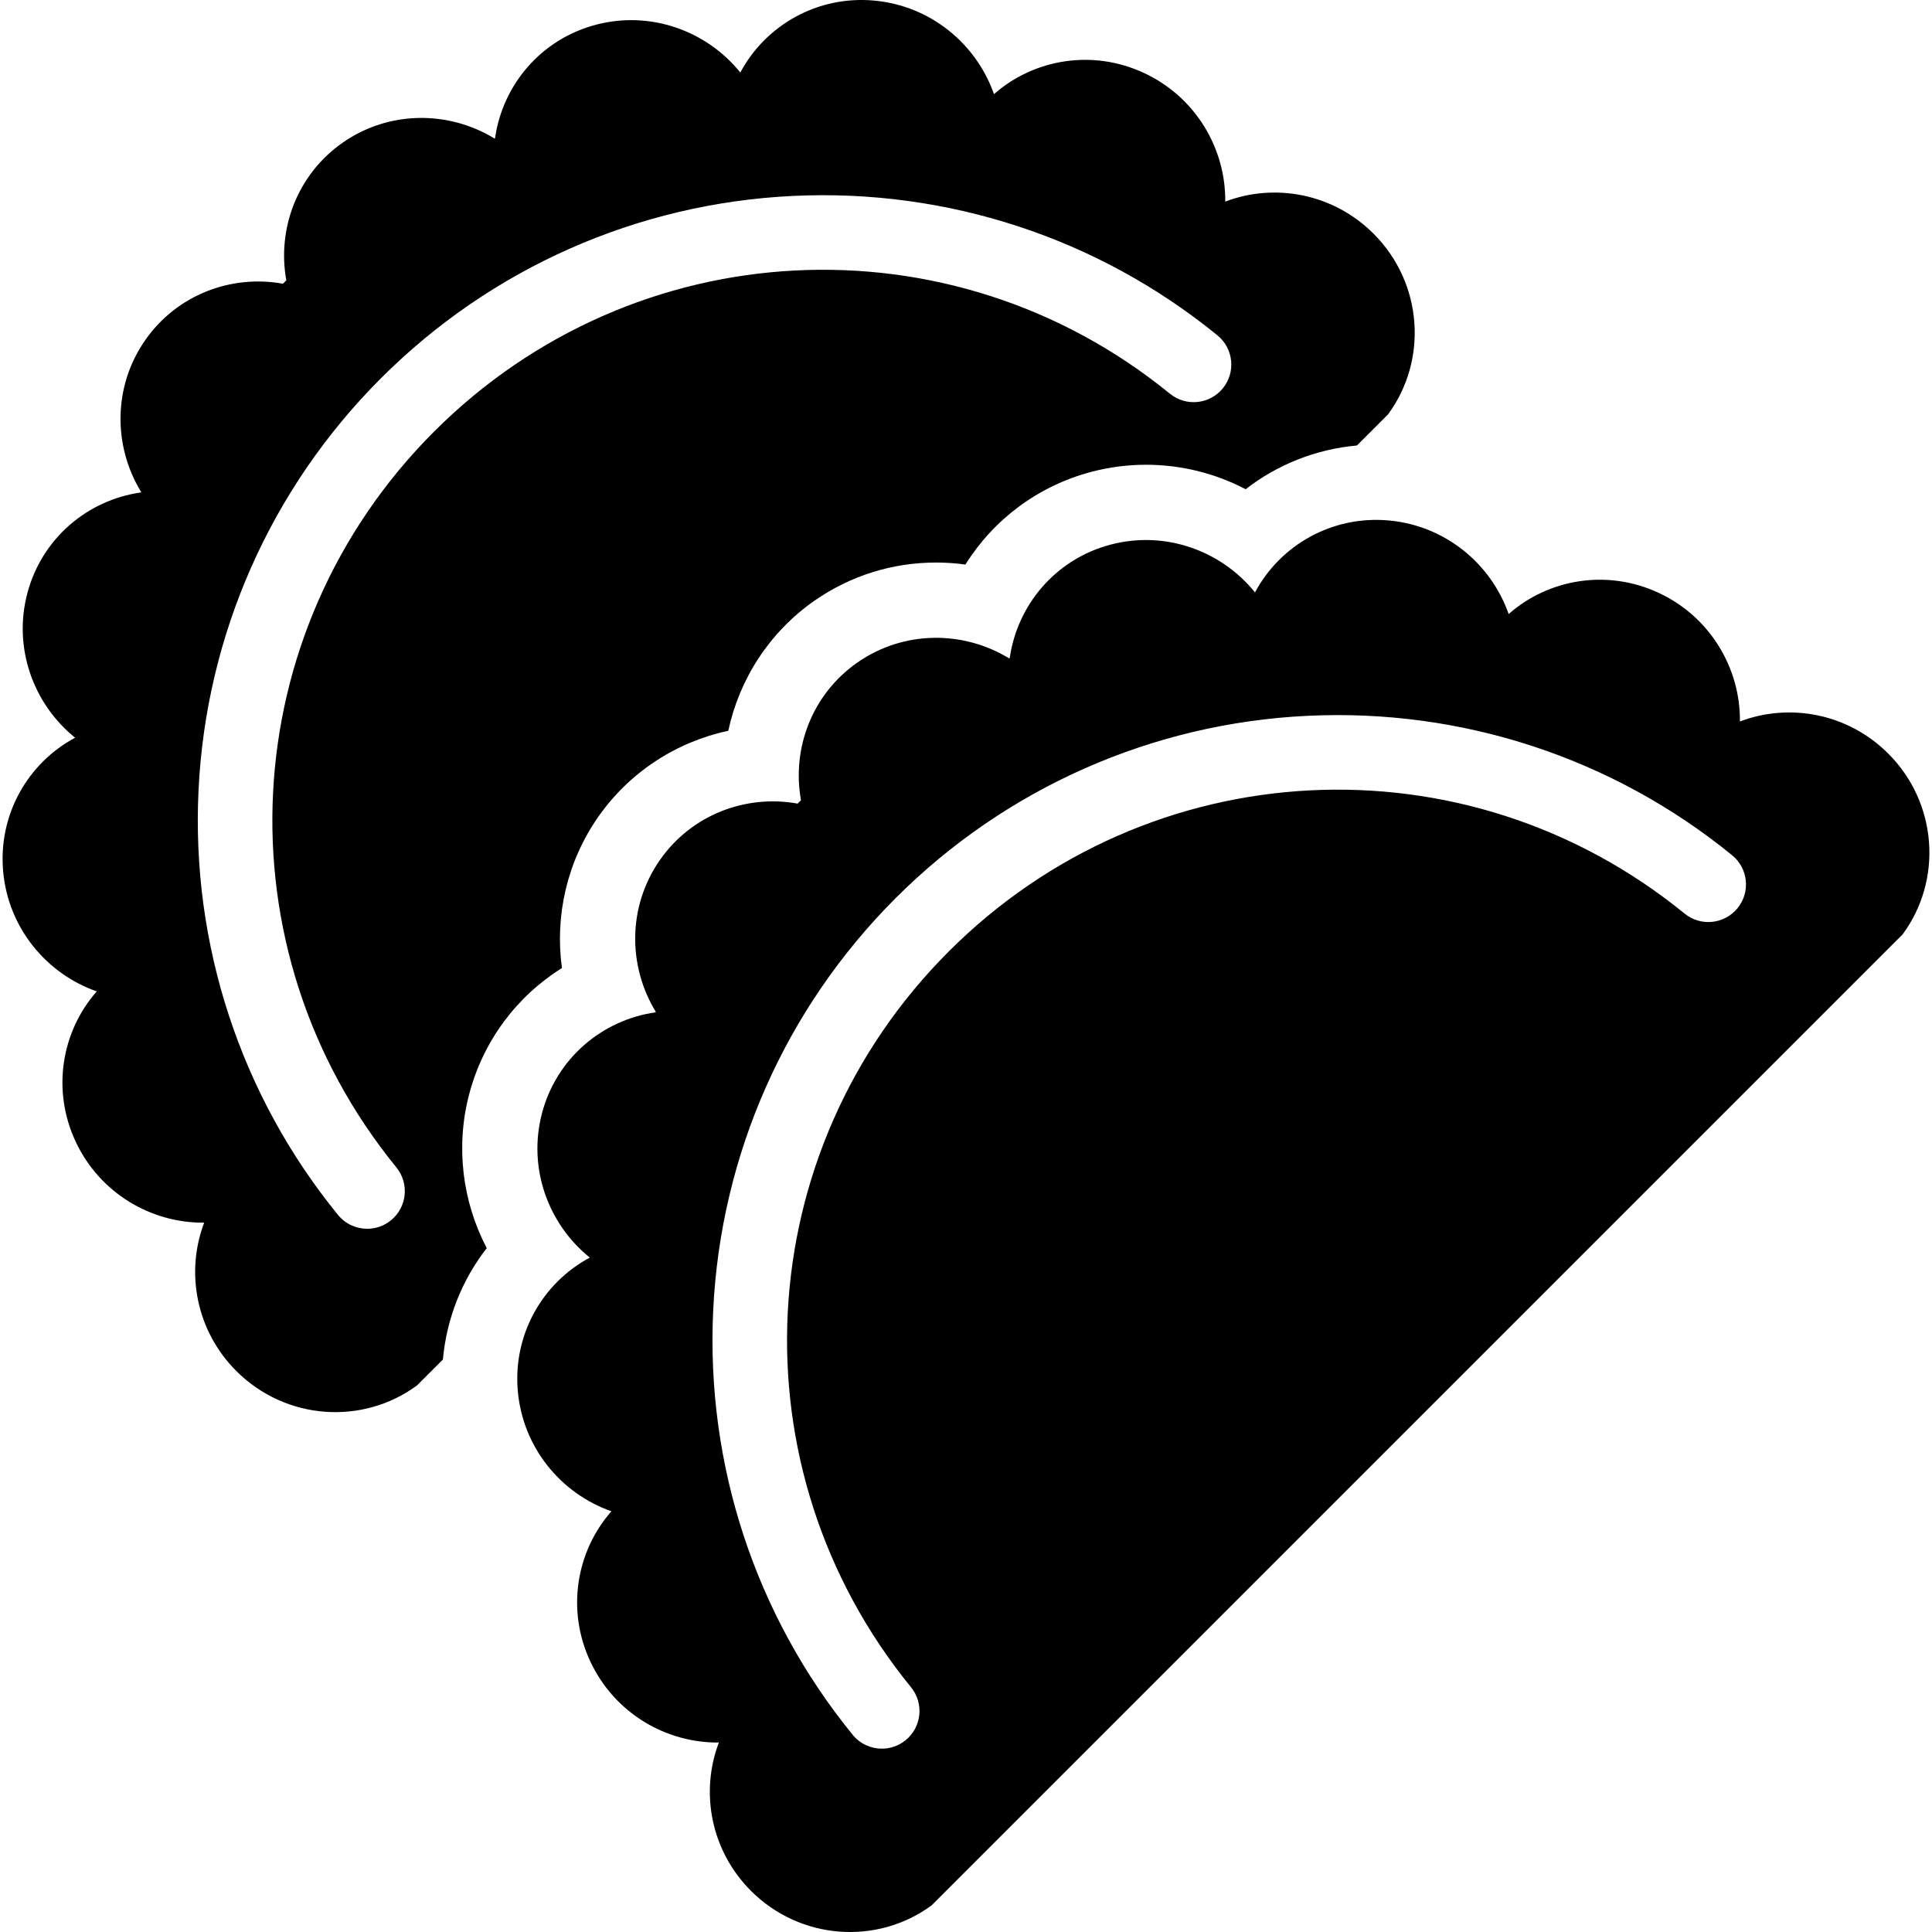 <?xml version="1.0" encoding="iso-8859-1"?>
<!-- Generator: Adobe Illustrator 19.0.0, SVG Export Plug-In . SVG Version: 6.00 Build 0)  -->
<svg version="1.1" id="Layer_1" xmlns="http://www.w3.org/2000/svg" xmlns:xlink="http://www.w3.org/1999/xlink" x="0px" y="0px"
	 viewBox="0 0 511.999 511.999" style="enable-background:new 0 0 511.999 511.999;" xml:space="preserve">
<g>
	<g>
		<path d="M364.009,61.933c-10.669-10.669-26.168-13.51-39.306-8.507c0.142-14.056-7.813-27.639-21.411-34.033
			c-13.708-6.446-29.282-3.766-39.874,5.56c-4.67-13.315-16.768-23.415-31.694-24.794c-15.111-1.397-28.839,6.537-35.532,19.06
			c-8.915-11.044-23.756-16.485-38.258-12.667c-14.61,3.848-24.742,16.004-26.741,30.083c-0.049,0.022-0.098,0.045-0.148,0.067
			c-12.134-7.407-27.926-7.478-40.221,1.099c-12.062,8.415-17.425,22.831-14.946,36.495c-0.15,0.149-0.303,0.292-0.453,0.442
			s-0.292,0.303-0.442,0.453c-13.664-2.479-28.079,2.883-36.494,14.946c-8.578,12.295-8.506,28.087-1.099,40.22
			c-0.021,0.05-0.045,0.099-0.067,0.148c-14.079,2-26.235,12.13-30.083,26.741c-3.819,14.502,1.623,29.343,12.667,38.258
			c-12.522,6.695-20.457,20.422-19.06,35.533c1.379,14.926,11.479,27.024,24.794,31.694c-9.327,10.592-12.007,26.166-5.56,39.874
			c6.394,13.598,19.977,21.552,34.033,21.41c-5.003,13.138-2.161,28.637,8.507,39.306c13.119,13.119,33.545,14.414,47.897,3.825
			l6.857-6.856c0.977-10.856,5.05-21.085,11.617-29.526c-6.457-12.358-8.313-26.896-4.645-40.823
			c3.731-14.167,12.662-25.959,24.575-33.403c-1.899-13.849,1.33-28.18,9.605-40.041c8.235-11.802,20.626-19.88,34.475-22.83
			c2.945-13.734,10.939-26.171,22.806-34.451c9.506-6.632,20.661-10.138,32.259-10.138c2.612,0,5.212,0.18,7.78,0.533
			c7.444-11.912,19.236-20.844,33.404-24.575c4.72-1.243,9.576-1.873,14.433-1.873c9.353,0.001,18.379,2.268,26.427,6.489
			c8.412-6.534,18.616-10.616,29.495-11.593l8.229-8.229C378.423,95.478,377.128,75.052,364.009,61.933z M324.064,102.907
			c-3.481,4.268-9.763,4.908-14.031,1.427c-58.086-47.36-141.911-43.049-194.985,10.025
			c-53.085,53.084-57.388,136.917-10.012,195.003c3.481,4.268,2.842,10.551-1.426,14.032c-1.851,1.511-4.082,2.245-6.297,2.245
			c-2.893,0-5.762-1.253-7.734-3.67c-25.793-31.624-38.923-71.583-36.969-112.514c1.968-41.218,19.133-79.999,48.333-109.2
			c29.197-29.197,67.974-46.362,109.187-48.331c40.908-1.964,80.883,11.166,112.507,36.952
			C326.905,92.357,327.545,98.639,324.064,102.907z"/>
	</g>
</g>
<g>
	<g>
		<path d="M500.404,199.708c-10.669-10.669-26.168-13.51-39.306-8.507c0.142-14.056-7.813-27.639-21.411-34.033
			c-13.708-6.446-29.282-3.766-39.874,5.56c-4.67-13.315-16.768-23.415-31.694-24.794c-15.111-1.397-28.839,6.537-35.532,19.06
			c-8.915-11.044-23.756-16.485-38.258-12.667c-14.611,3.848-24.742,16.004-26.741,30.083c-0.049,0.022-0.098,0.045-0.148,0.067
			c-12.134-7.407-27.926-7.478-40.221,1.099c-12.062,8.415-17.425,22.831-14.946,36.495c-0.15,0.149-0.303,0.292-0.453,0.442
			c-0.15,0.15-0.292,0.303-0.442,0.453c-13.664-2.479-28.079,2.883-36.494,14.946c-8.578,12.295-8.506,28.087-1.099,40.22
			c-0.021,0.05-0.045,0.099-0.067,0.148c-14.079,2-26.235,12.13-30.083,26.741c-3.819,14.502,1.623,29.343,12.667,38.258
			c-12.522,6.693-20.457,20.42-19.06,35.531c1.379,14.926,11.479,27.024,24.794,31.694c-9.327,10.592-12.007,26.166-5.56,39.874
			c6.394,13.598,19.977,21.552,34.033,21.41c-5.003,13.138-2.161,28.637,8.507,39.306c13.119,13.118,33.545,14.414,47.897,3.825
			l257.315-257.313C514.818,233.253,513.522,212.826,500.404,199.708z M460.459,240.681c-3.481,4.268-9.763,4.908-14.031,1.427
			c-58.086-47.36-141.911-43.049-194.985,10.025c-53.085,53.084-57.388,136.917-10.012,195.003
			c3.481,4.268,2.842,10.55-1.426,14.032c-1.851,1.511-4.082,2.245-6.297,2.245c-2.893,0-5.762-1.253-7.734-3.67
			c-25.793-31.624-38.923-71.583-36.969-112.514c1.968-41.218,19.133-79.999,48.333-109.2
			c29.197-29.197,67.974-46.362,109.187-48.331c40.908-1.964,80.883,11.166,112.507,36.952
			C463.3,230.131,463.939,236.413,460.459,240.681z"/>
	</g>
</g>
<g>
</g>
<g>
</g>
<g>
</g>
<g>
</g>
<g>
</g>
<g>
</g>
<g>
</g>
<g>
</g>
<g>
</g>
<g>
</g>
<g>
</g>
<g>
</g>
<g>
</g>
<g>
</g>
<g>
</g>
</svg>
